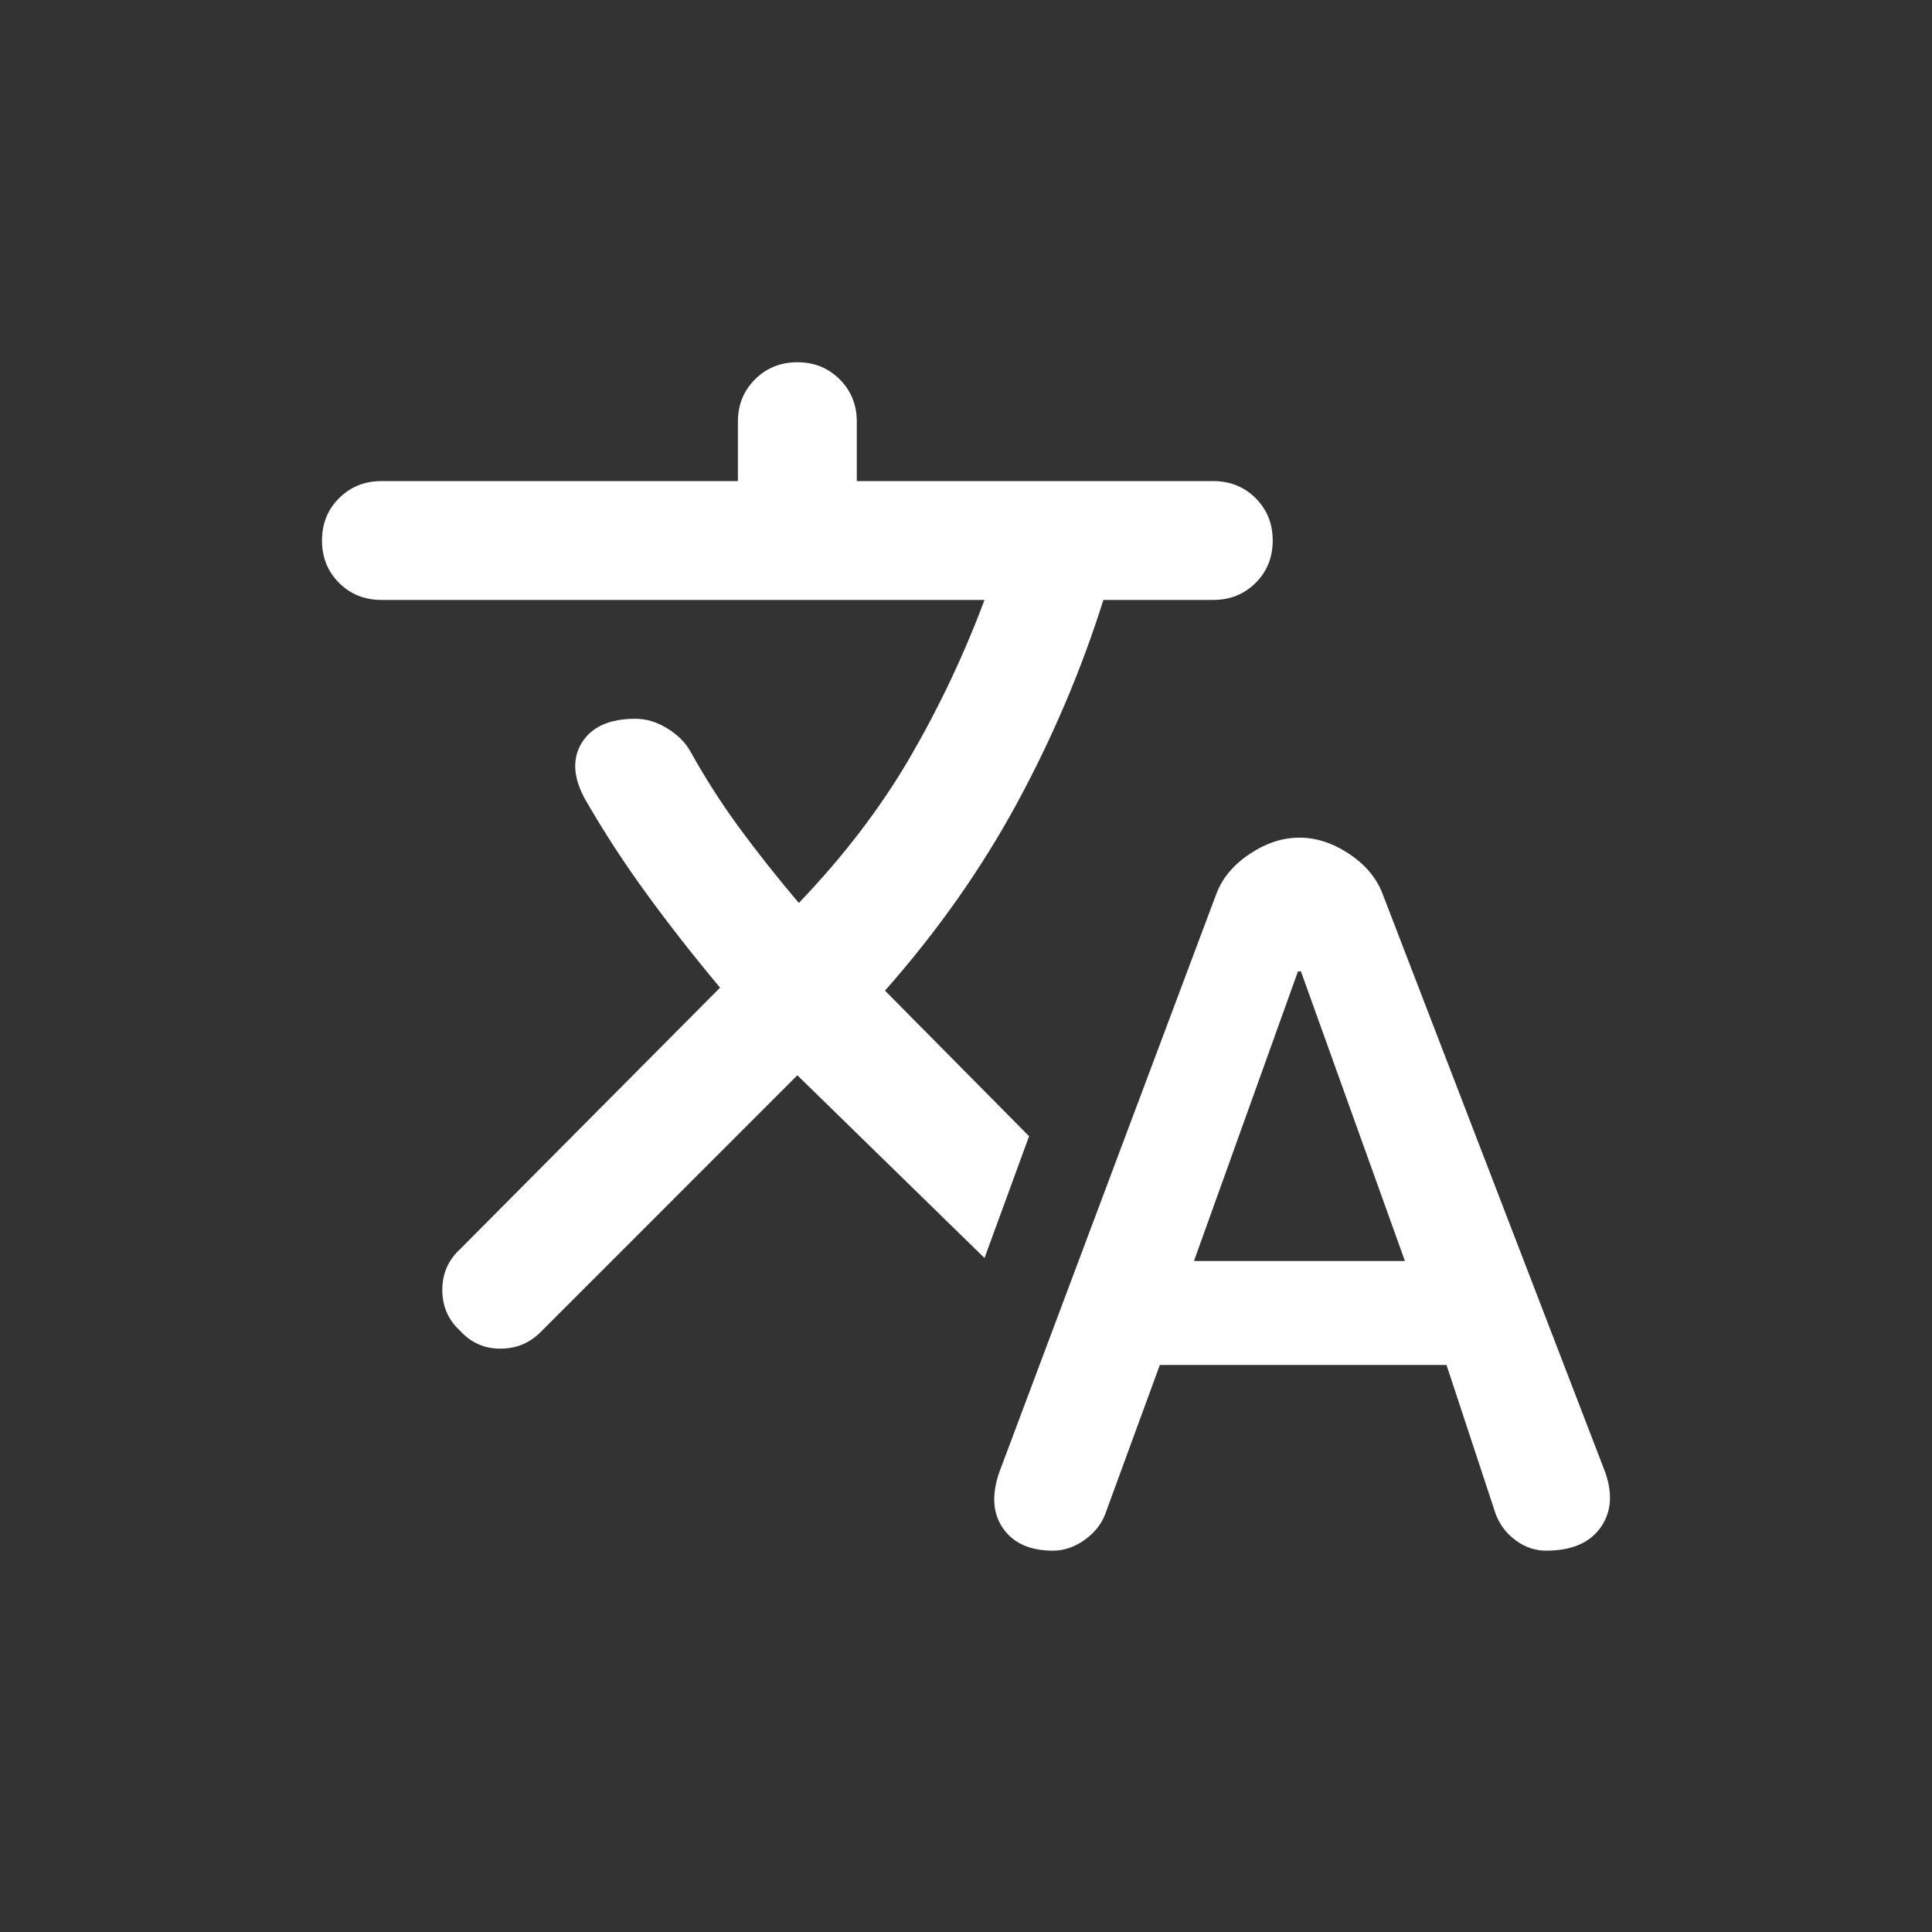 <svg width="48" height="48" viewBox="0 0 48 48" fill="none" xmlns="http://www.w3.org/2000/svg">
<rect x="0" y="0" width="48" height="48" fill="#333333" stroke="none"/>
<path d="M26.158 38.526C25.592 38.526 25.18 38.342 24.922 37.973C24.663 37.603 24.632 37.136 24.83 36.569L30.218 22.213C30.365 21.819 30.642 21.487 31.049 21.216C31.454 20.946 31.866 20.811 32.284 20.811C32.703 20.811 33.115 20.946 33.521 21.216C33.927 21.487 34.204 21.819 34.352 22.213L39.85 36.496C40.072 37.062 40.047 37.541 39.777 37.935C39.506 38.329 39.051 38.526 38.411 38.526C38.141 38.526 37.889 38.44 37.655 38.268C37.421 38.095 37.255 37.874 37.156 37.603L35.938 33.912H28.816L27.45 37.64C27.351 37.886 27.179 38.095 26.933 38.268C26.687 38.44 26.429 38.526 26.158 38.526ZM29.664 31.329H34.905L32.321 24.133H32.248L29.664 31.329ZM17.153 18.67C17.522 19.334 17.928 19.968 18.371 20.571C18.814 21.174 19.306 21.795 19.847 22.434C20.954 21.278 21.871 20.079 22.597 18.837C23.322 17.593 23.944 16.283 24.46 14.905H9.476C9.058 14.905 8.707 14.764 8.424 14.481C8.141 14.198 8 13.848 8 13.429C8 13.011 8.141 12.66 8.424 12.377C8.707 12.095 9.058 11.953 9.476 11.953H18.333V10.477C18.333 10.059 18.475 9.708 18.758 9.425C19.041 9.142 19.392 9 19.81 9C20.228 9 20.579 9.142 20.862 9.425C21.145 9.708 21.287 10.059 21.287 10.477V11.953H30.144C30.562 11.953 30.913 12.095 31.196 12.377C31.479 12.66 31.62 13.011 31.62 13.429C31.62 13.848 31.479 14.198 31.196 14.481C30.913 14.764 30.562 14.905 30.144 14.905H27.413C26.872 16.628 26.158 18.307 25.273 19.944C24.387 21.579 23.292 23.135 21.987 24.612L25.567 28.229L24.46 31.255L19.81 26.715L13.425 33.101C13.154 33.371 12.822 33.507 12.429 33.507C12.035 33.507 11.703 33.359 11.432 33.064C11.137 32.793 10.989 32.455 10.989 32.049C10.989 31.643 11.137 31.305 11.432 31.034L17.89 24.538C17.251 23.775 16.648 23.006 16.083 22.232C15.516 21.456 15 20.663 14.533 19.851C14.237 19.31 14.213 18.842 14.458 18.448C14.704 18.055 15.147 17.858 15.787 17.858C16.058 17.858 16.322 17.938 16.58 18.098C16.839 18.258 17.03 18.448 17.153 18.67Z" fill="white"/>
</svg>
